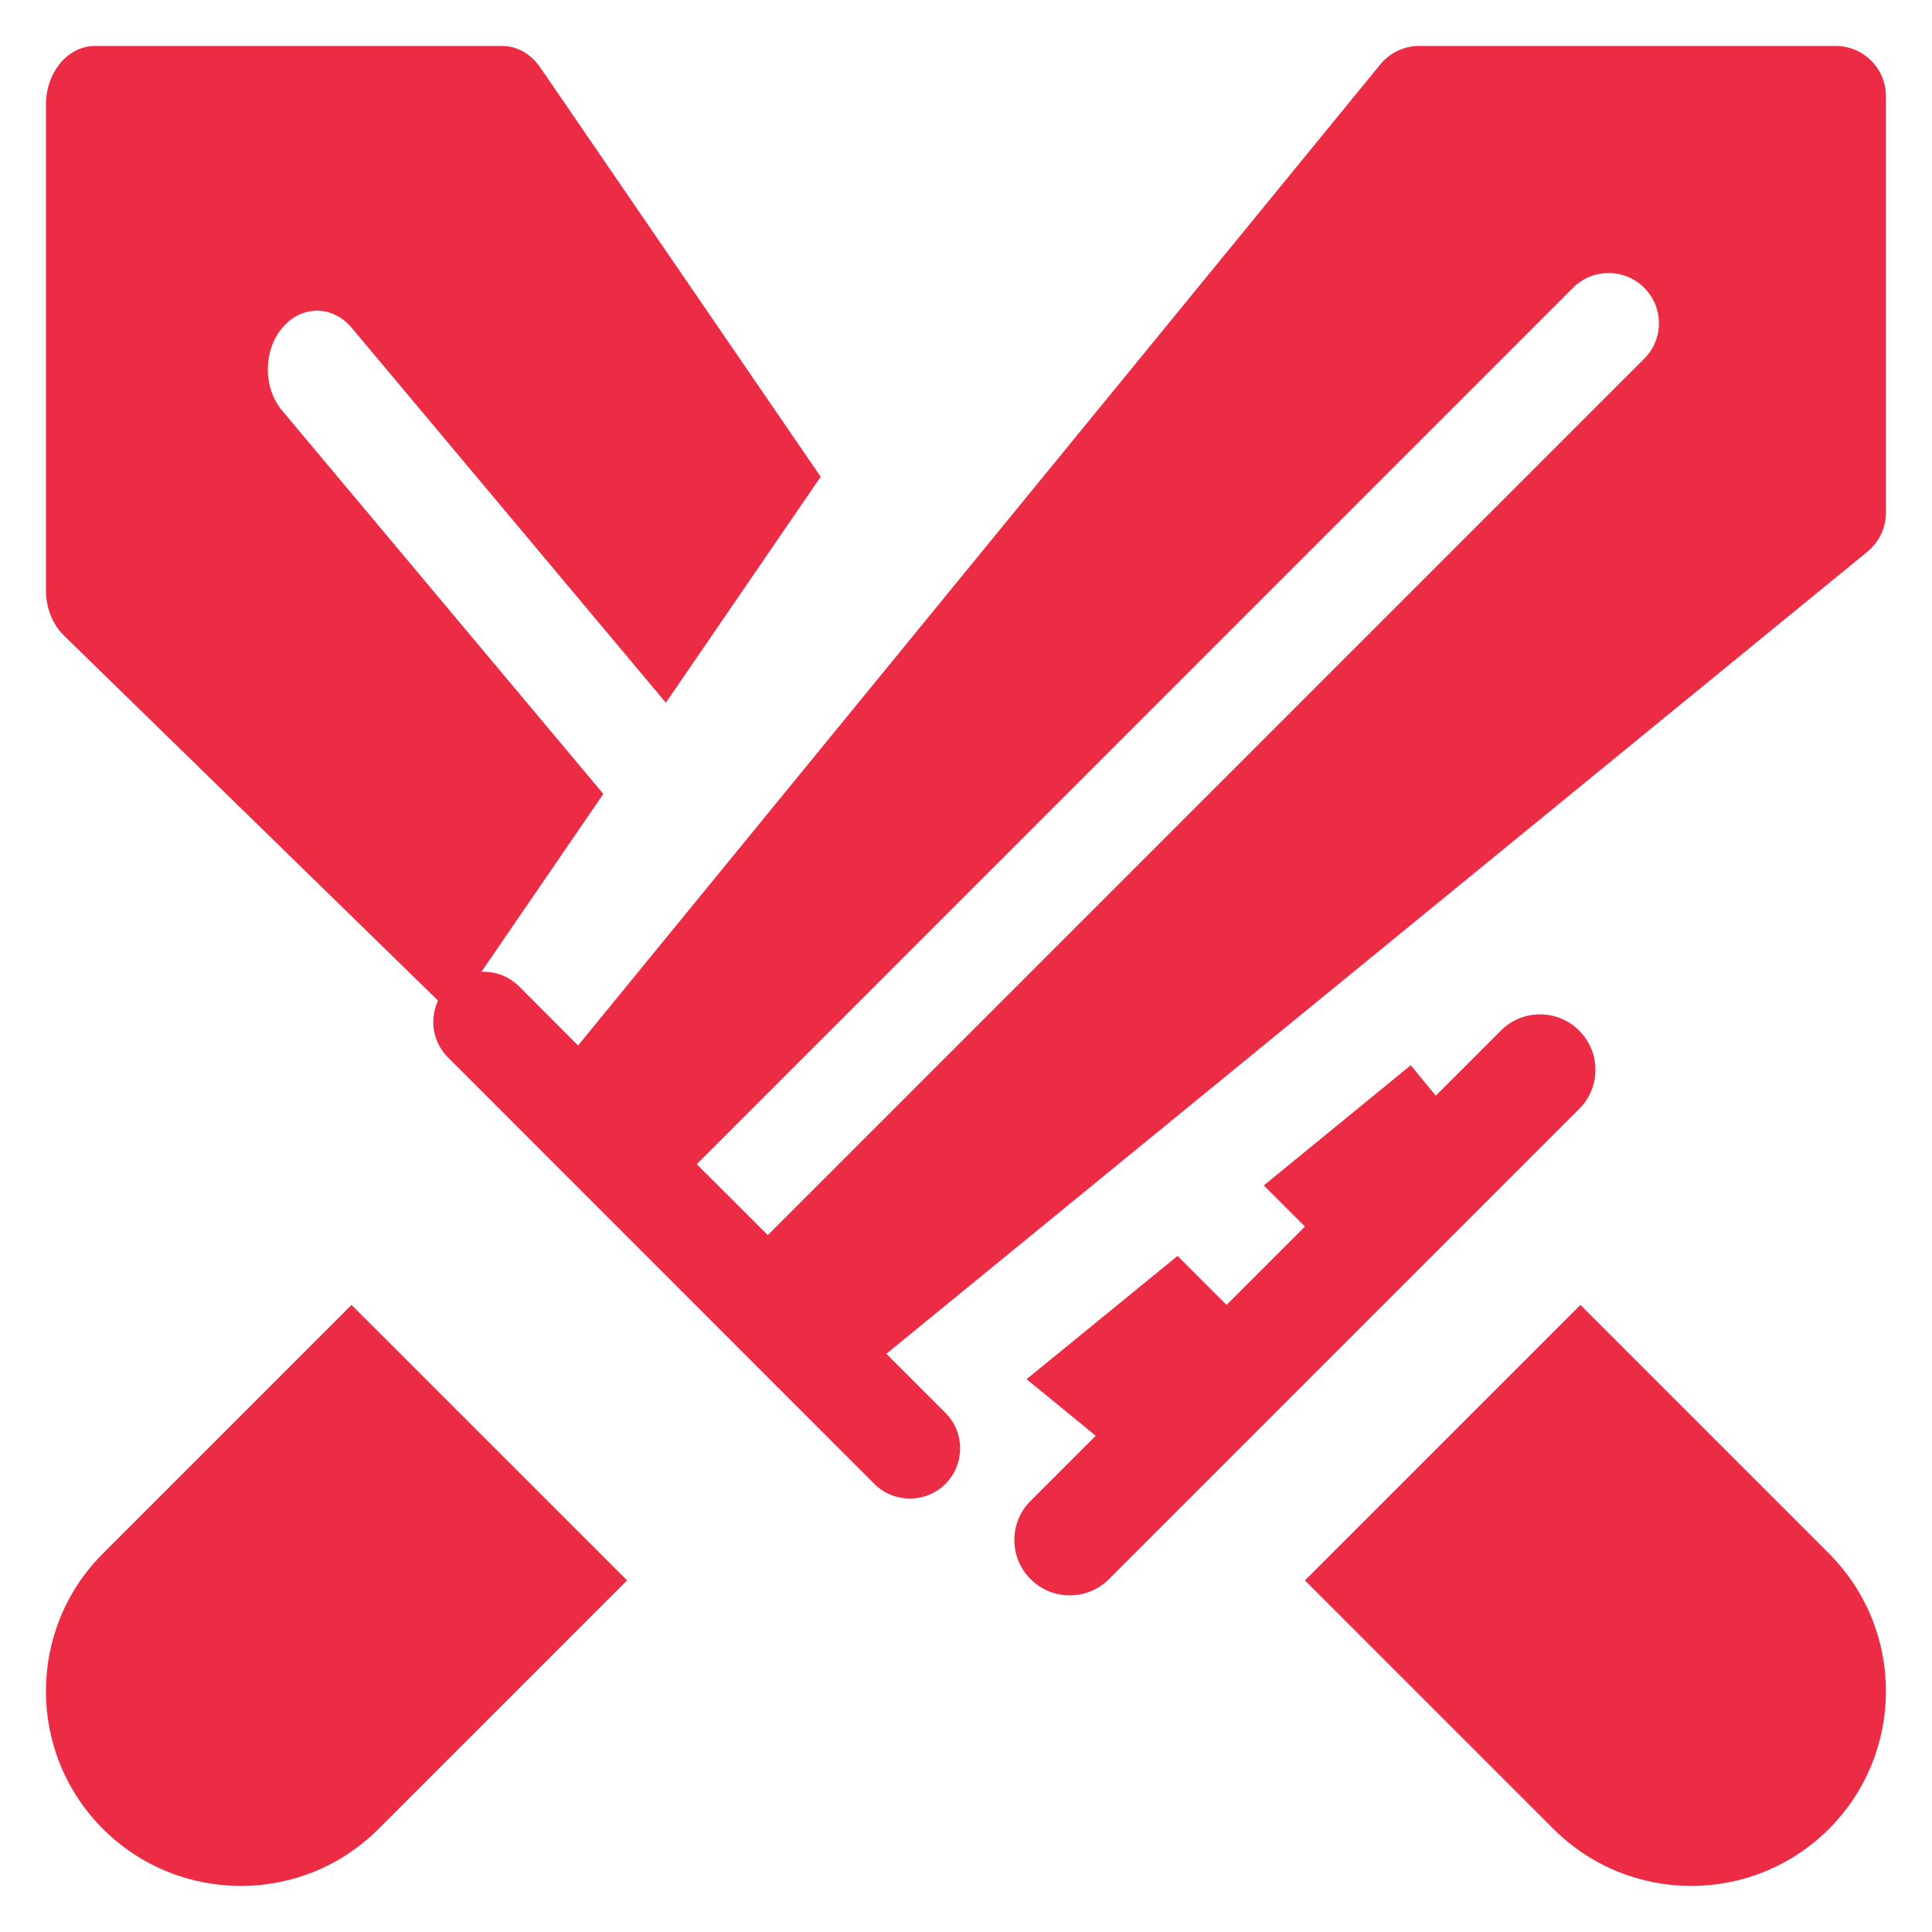 <?xml version="1.0" encoding="UTF-8"?>
<svg width="14px" height="14px" viewBox="0 0 14 14" version="1.1" xmlns="http://www.w3.org/2000/svg" xmlns:xlink="http://www.w3.org/1999/xlink">
    <g id="Symbols" stroke="none" stroke-width="1" fill="none" fill-rule="evenodd">
        <g id="-4.-Icons-/-Action-/-alarm_on" transform="translate(-3, -3)">
            <g id="Icons/Swords/Primary">
                <rect id="Rectangle" x="0" y="0" width="20" height="20"></rect>
                <g id="Sword" transform="translate(3.333, 3.333)" fill="#eb2c44" fill-rule="nonzero">
                    <path d="M12.92,10.924 L11.119,9.123 L9.123,11.119 L10.924,12.92 C11.475,13.471 12.369,13.471 12.92,12.92 C13.471,12.369 13.471,11.475 12.92,10.924 L12.92,10.924 Z" id="Path"></path>
                    <path d="M6.261,10.526 C6.354,10.526 6.447,10.491 6.518,10.42 C6.66,10.277 6.66,10.047 6.518,9.905 L6.09,9.477 L13.2,3.664 C13.284,3.595 13.333,3.492 13.333,3.382 L13.333,0.364 C13.333,0.163 13.17,0 12.969,0 L9.951,0 C9.842,0 9.738,0.049 9.669,0.134 L3.856,7.243 L3.429,6.815 C3.286,6.673 3.056,6.673 2.914,6.815 C2.771,6.957 2.771,7.188 2.914,7.33 L6.003,10.42 C6.074,10.491 6.167,10.526 6.261,10.526 Z M11.066,1.752 C11.209,1.61 11.439,1.61 11.581,1.752 C11.724,1.894 11.724,2.125 11.581,2.267 L5.231,8.617 L4.716,8.103 L11.066,1.752 Z" id="Shape"></path>
                    <path d="M2.41,12.92 L4.211,11.119 L2.214,9.123 L0.413,10.924 C-0.138,11.475 -0.138,12.369 0.413,12.92 C0.965,13.471 1.859,13.471 2.41,12.92 L2.41,12.92 Z" id="Path"></path>
                    <path d="M0.131,4.273 L2.944,7.018 L4.039,5.42 L1.712,2.643 C1.573,2.478 1.573,2.209 1.712,2.043 C1.851,1.877 2.077,1.877 2.216,2.043 L4.492,4.759 L5.614,3.122 L3.582,0.156 C3.514,0.057 3.413,0 3.306,0 L0.356,0 C0.159,0 0,0.19 0,0.425 L0,3.944 C0,4.072 0.048,4.193 0.131,4.273 Z" id="Path"></path>
                    <path d="M10.543,7.135 L10.071,7.607 L9.89,7.386 L8.825,8.257 L9.123,8.555 L8.555,9.123 L8.2,8.768 L7.106,9.661 L7.607,10.071 L7.135,10.543 C6.978,10.699 6.978,10.954 7.135,11.11 C7.292,11.267 7.546,11.267 7.703,11.11 L11.11,7.703 C11.189,7.625 11.228,7.522 11.228,7.419 C11.228,7.316 11.189,7.214 11.11,7.135 C10.954,6.978 10.699,6.978 10.543,7.135 L10.543,7.135 Z" id="Path"></path>
                </g>
            </g>
        </g>
    </g>
</svg>
